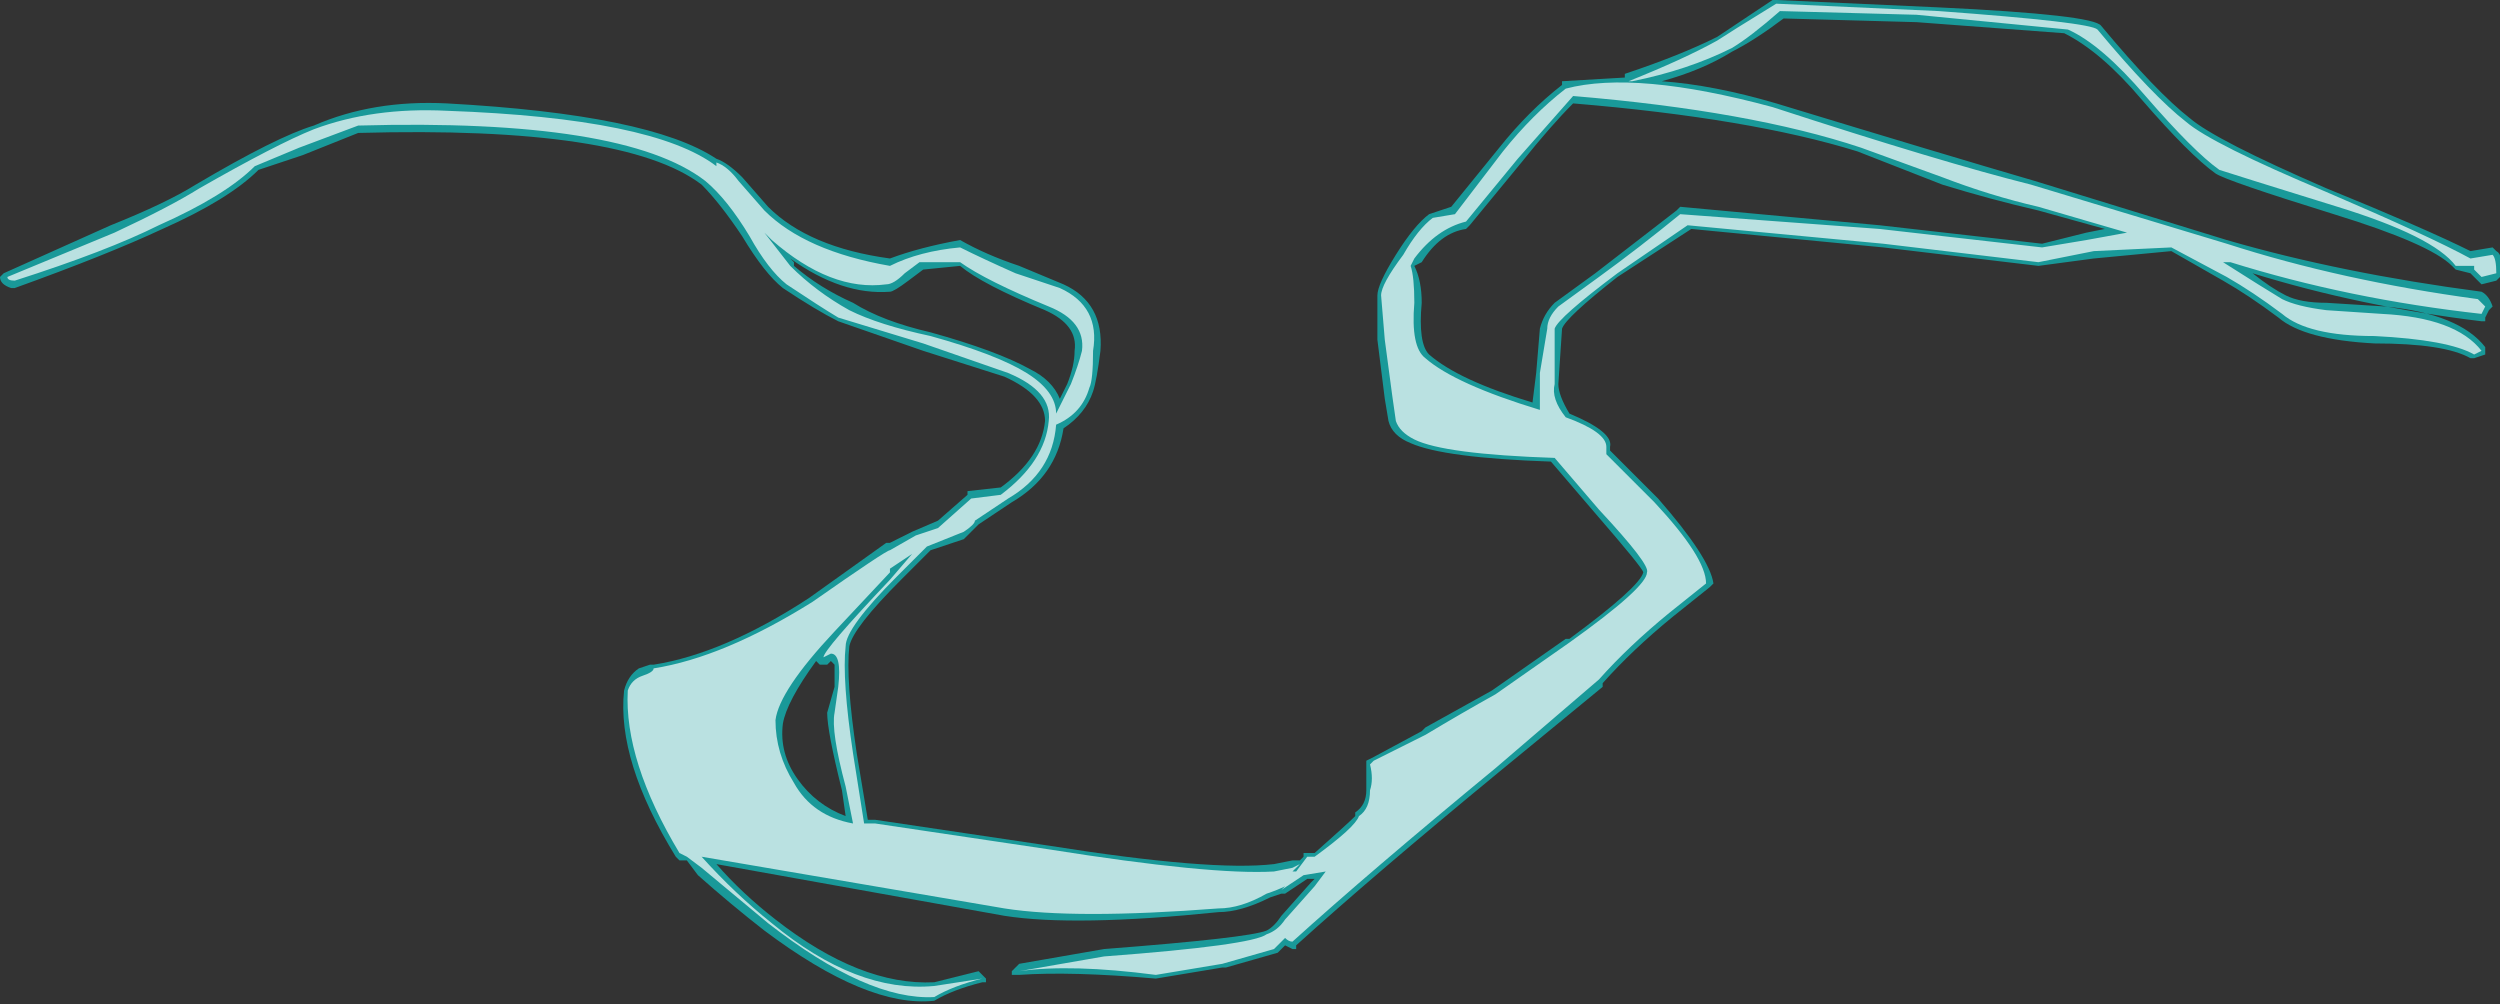 <?xml version="1.0" encoding="UTF-8" standalone="no"?>
<svg xmlns:ffdec="https://www.free-decompiler.com/flash" xmlns:xlink="http://www.w3.org/1999/xlink" ffdec:objectType="shape" height="13.6px" width="33.85px" xmlns="http://www.w3.org/2000/svg">
  <rect width="100%" height="100%" fill="#333333" stroke="none"/>
  <g transform="matrix(1.0, 0.0, 0.0, 1.0, 31.4, 23.45)">
    <path d="M2.05 -20.05 L2.35 -20.1 2.4 -20.05 Q2.5 -20.0 2.45 -19.75 L2.45 -19.7 2.4 -19.65 2.2 -19.6 2.15 -19.65 Q2.1 -19.7 2.05 -19.75 L1.85 -19.8 1.8 -19.85 Q1.5 -20.15 0.2 -20.55 -1.25 -21.0 -1.4 -21.1 -1.75 -21.35 -2.4 -22.1 -2.95 -22.75 -3.45 -23.0 L-5.45 -23.15 -7.25 -23.2 Q-7.65 -22.9 -7.95 -22.75 -8.35 -22.5 -8.9 -22.35 -8.2 -22.3 -7.35 -22.05 -5.05 -21.35 -3.85 -21.0 L-1.25 -20.2 Q0.3 -19.75 2.2 -19.5 2.3 -19.45 2.35 -19.3 L2.3 -19.25 2.25 -19.15 2.25 -19.1 2.2 -19.1 Q0.55 -19.3 -0.9 -19.75 -0.65 -19.55 -0.45 -19.45 -0.25 -19.35 0.1 -19.35 L0.9 -19.3 Q1.9 -19.2 2.25 -18.75 L2.25 -18.65 2.1 -18.6 2.05 -18.6 Q1.7 -18.8 0.75 -18.8 -0.2 -18.85 -0.55 -19.15 -0.95 -19.45 -1.3 -19.65 L-2.0 -20.05 -3.05 -19.95 -3.8 -19.85 -5.9 -20.1 -8.5 -20.35 -9.5 -19.7 Q-10.2 -19.15 -10.25 -19.0 L-10.3 -18.25 Q-10.3 -18.1 -10.15 -17.85 -9.55 -17.6 -9.6 -17.4 L-9.6 -17.35 -8.95 -16.7 Q-8.25 -15.9 -8.2 -15.55 L-8.25 -15.5 -8.75 -15.1 Q-9.3 -14.65 -9.7 -14.2 L-9.7 -14.15 -11.1 -13.0 Q-12.8 -11.6 -13.85 -10.65 L-13.85 -10.6 -13.9 -10.6 -14.0 -10.65 -14.1 -10.55 -14.8 -10.35 -14.85 -10.35 -15.75 -10.2 Q-16.9 -10.3 -17.6 -10.25 L-17.7 -10.25 -17.7 -10.3 -17.6 -10.4 -16.45 -10.6 Q-14.5 -10.75 -14.25 -10.85 -14.15 -10.9 -14.05 -11.05 L-13.65 -11.5 -13.6 -11.55 -13.7 -11.55 -14.0 -11.35 -14.05 -11.35 -14.2 -11.3 Q-14.6 -11.1 -14.9 -11.1 -16.85 -10.9 -17.8 -11.05 L-21.7 -11.75 Q-21.35 -11.35 -20.9 -11.0 -19.75 -10.1 -18.75 -10.15 L-18.15 -10.3 -18.05 -10.2 -18.05 -10.15 -18.1 -10.15 Q-18.5 -10.05 -18.75 -9.9 -19.65 -9.8 -21.05 -10.85 -21.5 -11.2 -21.95 -11.6 L-22.1 -11.8 -22.2 -11.8 -22.25 -11.85 Q-23.05 -13.15 -22.95 -14.1 -22.9 -14.3 -22.75 -14.4 L-22.6 -14.45 -22.55 -14.45 Q-21.6 -14.6 -20.45 -15.35 L-19.4 -16.1 -19.35 -16.1 -19.05 -16.25 -18.7 -16.4 -18.3 -16.75 -18.3 -16.8 -17.85 -16.85 Q-17.3 -17.25 -17.25 -17.75 -17.25 -18.1 -17.8 -18.35 L-18.9 -18.7 -20.05 -19.1 Q-20.35 -19.25 -20.8 -19.55 -21.05 -19.75 -21.35 -20.25 -21.65 -20.7 -21.9 -20.95 -22.95 -21.75 -26.55 -21.65 L-27.3 -21.35 -27.9 -21.15 Q-28.3 -20.75 -29.2 -20.35 -29.95 -20.0 -31.2 -19.55 L-31.25 -19.55 Q-31.4 -19.6 -31.4 -19.7 L-31.35 -19.75 -29.9 -20.4 Q-29.15 -20.7 -28.75 -20.95 -27.65 -21.6 -27.15 -21.75 -26.35 -22.1 -25.35 -22.05 -22.6 -21.9 -21.7 -21.3 -21.55 -21.25 -21.35 -21.05 L-21.0 -20.65 Q-20.45 -20.1 -19.35 -19.95 -18.95 -20.1 -18.4 -20.2 -18.05 -20.0 -17.6 -19.85 L-17.0 -19.6 Q-16.45 -19.35 -16.5 -18.7 -16.55 -18.3 -16.6 -18.15 -16.7 -17.85 -17.0 -17.65 -17.1 -17.0 -17.7 -16.65 L-18.15 -16.35 -18.35 -16.15 -18.8 -16.0 -19.2 -15.6 Q-19.85 -14.95 -19.9 -14.7 -19.95 -14.25 -19.8 -13.25 L-19.65 -12.35 -19.55 -12.35 -17.2 -12.0 Q-15.0 -11.65 -14.15 -11.75 L-13.9 -11.8 -13.8 -11.8 -13.75 -11.85 -13.75 -11.9 -13.6 -11.9 Q-13.15 -12.3 -13.05 -12.4 L-13.05 -12.45 Q-12.9 -12.55 -12.9 -12.75 -12.9 -12.9 -12.9 -13.1 L-12.9 -13.15 -12.8 -13.2 -12.15 -13.55 -12.1 -13.6 Q-11.65 -13.85 -11.2 -14.1 -10.7 -14.45 -10.2 -14.8 L-10.15 -14.8 Q-9.2 -15.5 -9.15 -15.7 -9.15 -15.75 -9.8 -16.5 L-10.4 -17.2 Q-11.85 -17.25 -12.3 -17.45 -12.55 -17.55 -12.6 -17.75 L-12.65 -18.05 -12.75 -18.85 -12.75 -19.45 Q-12.75 -19.6 -12.5 -20.0 -12.25 -20.4 -12.05 -20.55 L-11.75 -20.65 -11.1 -21.45 Q-10.7 -21.95 -10.25 -22.3 L-10.25 -22.35 -9.4 -22.4 -9.4 -22.45 Q-8.65 -22.7 -8.15 -22.95 L-7.4 -23.45 -7.35 -23.45 -5.15 -23.35 Q-3.05 -23.25 -2.95 -23.1 -2.2 -22.2 -1.75 -21.85 -1.4 -21.55 0.1 -20.9 1.45 -20.35 2.05 -20.05 M-10.8 -21.25 L-11.5 -20.4 -11.55 -20.35 Q-11.9 -20.3 -12.15 -19.9 L-12.25 -19.85 Q-12.15 -19.65 -12.15 -19.35 -12.2 -18.8 -12.05 -18.65 -11.65 -18.3 -10.65 -18.0 L-10.6 -18.4 -10.55 -19.0 Q-10.5 -19.2 -10.35 -19.35 L-9.8 -19.75 -8.7 -20.6 -8.65 -20.65 -5.95 -20.4 -3.75 -20.15 -3.15 -20.3 -2.9 -20.35 -3.8 -20.6 Q-4.45 -20.75 -5.1 -20.95 L-6.25 -21.4 Q-7.7 -21.85 -10.1 -22.05 -10.4 -21.75 -10.8 -21.25 M-19.1 -19.65 Q-19.3 -19.5 -19.35 -19.5 -20.0 -19.45 -20.7 -19.95 L-20.65 -19.9 -20.65 -19.85 Q-20.3 -19.55 -19.85 -19.35 -19.45 -19.1 -18.8 -18.95 -17.9 -18.7 -17.45 -18.45 -17.15 -18.3 -17.05 -18.05 L-16.95 -18.25 Q-16.85 -18.5 -16.85 -18.7 -16.8 -19.05 -17.25 -19.25 -18.1 -19.6 -18.4 -19.85 L-18.9 -19.8 -19.1 -19.65 M-20.3 -14.45 L-20.35 -14.5 Q-20.75 -13.95 -20.8 -13.65 -20.85 -13.25 -20.6 -12.9 -20.35 -12.55 -19.95 -12.4 L-20.0 -12.75 Q-20.2 -13.55 -20.2 -13.8 L-20.1 -14.15 Q-20.1 -14.35 -20.1 -14.45 L-20.15 -14.5 -20.2 -14.45 -20.3 -14.45" fill="#00ffff" fill-opacity="0.502" fill-rule="evenodd" stroke="none"/>
    <path d="M-20.05 -14.15 Q-20.0 -14.6 -20.15 -14.6 L-20.25 -14.55 Q-20.25 -14.65 -19.35 -15.6 L-19.05 -15.95 -19.35 -15.75 -19.35 -15.7 -20.1 -14.9 Q-20.85 -14.1 -20.9 -13.7 -20.9 -13.25 -20.65 -12.85 -20.4 -12.4 -19.85 -12.3 L-19.95 -12.8 Q-20.15 -13.55 -20.1 -13.8 L-20.05 -14.15 M-19.15 -19.75 Q-19.3 -19.6 -19.4 -19.6 -20.15 -19.5 -20.95 -20.2 L-21.05 -20.3 -20.7 -19.85 Q-20.35 -19.5 -19.9 -19.25 -19.5 -19.05 -18.8 -18.9 -17.9 -18.65 -17.5 -18.4 -17.1 -18.15 -17.1 -17.85 L-16.9 -18.25 Q-16.8 -18.5 -16.75 -18.7 -16.7 -19.1 -17.2 -19.3 -18.05 -19.65 -18.4 -19.9 L-18.95 -19.9 -19.15 -19.75 M-10.1 -22.15 L-10.85 -21.3 -11.55 -20.45 Q-11.95 -20.35 -12.25 -19.95 L-12.3 -19.85 Q-12.25 -19.7 -12.25 -19.35 -12.3 -18.75 -12.1 -18.6 -11.7 -18.25 -10.55 -17.9 L-10.55 -18.4 -10.45 -19.0 Q-10.45 -19.15 -10.3 -19.3 L-9.75 -19.7 Q-9.2 -20.1 -8.65 -20.55 L-5.95 -20.35 -3.75 -20.1 -3.15 -20.2 -2.6 -20.3 -3.8 -20.65 Q-4.45 -20.8 -5.1 -21.05 L-6.2 -21.45 Q-7.7 -21.95 -10.1 -22.15 M0.1 -19.25 L0.85 -19.2 Q1.85 -19.15 2.2 -18.7 L2.1 -18.65 Q1.75 -18.85 0.75 -18.9 -0.15 -18.9 -0.5 -19.2 -0.9 -19.5 -1.25 -19.7 L-2.0 -20.1 -3.05 -20.05 -3.8 -19.9 -5.9 -20.15 -8.55 -20.4 -9.5 -19.75 Q-10.3 -19.15 -10.35 -19.0 L-10.35 -18.25 Q-10.4 -18.05 -10.2 -17.8 -9.65 -17.6 -9.65 -17.4 L-9.65 -17.3 -9.0 -16.65 Q-8.3 -15.9 -8.3 -15.55 L-8.8 -15.15 Q-9.35 -14.7 -9.75 -14.25 L-11.15 -13.05 Q-12.85 -11.65 -13.9 -10.7 -13.95 -10.7 -14.0 -10.75 L-14.15 -10.6 -14.85 -10.4 -15.75 -10.25 Q-16.9 -10.4 -17.6 -10.3 L-16.45 -10.5 Q-14.45 -10.65 -14.25 -10.8 -14.1 -10.85 -14.0 -11.0 L-13.6 -11.45 -13.45 -11.65 -13.75 -11.6 -14.05 -11.4 -14.0 -11.45 Q-14.1 -11.4 -14.25 -11.35 -14.6 -11.15 -14.9 -11.15 -16.85 -11.0 -17.8 -11.15 L-21.9 -11.85 Q-21.45 -11.35 -20.95 -10.95 -19.8 -10.0 -18.75 -10.1 L-18.1 -10.2 Q-18.5 -10.1 -18.75 -9.95 -19.65 -9.9 -21.0 -10.95 L-21.9 -11.7 -22.1 -11.85 -22.2 -11.9 Q-22.95 -13.15 -22.9 -14.1 -22.85 -14.25 -22.7 -14.3 -22.55 -14.35 -22.55 -14.4 -21.6 -14.55 -20.4 -15.3 -19.4 -16.0 -19.35 -16.0 L-19.0 -16.2 -18.7 -16.3 -18.25 -16.7 -17.85 -16.75 Q-17.25 -17.2 -17.2 -17.75 -17.15 -18.15 -17.75 -18.4 L-18.9 -18.8 -20.05 -19.15 Q-20.3 -19.3 -20.75 -19.6 -21.0 -19.8 -21.25 -20.25 -21.55 -20.75 -21.85 -21.0 -22.95 -21.85 -26.55 -21.75 L-27.35 -21.45 -27.95 -21.2 Q-28.35 -20.8 -29.25 -20.4 -29.95 -20.05 -31.2 -19.65 -31.3 -19.65 -31.3 -19.7 L-29.85 -20.3 Q-29.1 -20.65 -28.7 -20.9 -27.65 -21.5 -27.15 -21.7 -26.35 -22.0 -25.35 -21.95 -22.55 -21.85 -21.7 -21.2 L-21.7 -21.25 Q-21.55 -21.2 -21.4 -21.0 L-21.05 -20.6 Q-20.5 -20.05 -19.35 -19.85 -18.95 -20.05 -18.4 -20.1 -18.1 -19.95 -17.65 -19.75 L-17.05 -19.55 Q-16.5 -19.3 -16.6 -18.7 -16.6 -18.3 -16.65 -18.2 -16.75 -17.85 -17.1 -17.7 -17.15 -17.05 -17.75 -16.7 L-18.2 -16.4 Q-18.2 -16.35 -18.35 -16.25 L-18.85 -16.05 -19.25 -15.65 Q-19.95 -14.95 -19.95 -14.7 -20.0 -14.25 -19.85 -13.25 L-19.7 -12.3 -19.55 -12.3 -17.2 -11.95 Q-15.0 -11.6 -14.15 -11.65 L-13.9 -11.7 -13.8 -11.75 -13.9 -11.65 -13.85 -11.65 -13.7 -11.85 -13.6 -11.85 Q-13.05 -12.25 -13.0 -12.4 -12.85 -12.5 -12.85 -12.75 -12.8 -12.9 -12.85 -13.1 L-12.8 -13.15 -12.1 -13.5 Q-11.6 -13.8 -11.15 -14.05 L-10.15 -14.75 Q-9.1 -15.5 -9.1 -15.7 -9.05 -15.8 -9.75 -16.55 L-10.35 -17.25 Q-11.85 -17.3 -12.25 -17.5 -12.45 -17.6 -12.5 -17.75 L-12.55 -18.1 -12.65 -18.85 -12.7 -19.45 Q-12.7 -19.6 -12.4 -20.0 -12.2 -20.35 -12.0 -20.5 L-11.7 -20.55 -11.05 -21.4 Q-10.65 -21.9 -10.2 -22.25 -9.25 -22.5 -7.4 -22.0 -5.1 -21.25 -3.9 -20.95 L-1.25 -20.15 Q0.3 -19.65 2.15 -19.4 L2.25 -19.3 2.2 -19.2 Q0.4 -19.4 -1.2 -19.9 L-1.3 -19.9 Q-0.75 -19.55 -0.5 -19.4 -0.3 -19.3 0.1 -19.25 M2.05 -19.95 L2.35 -20.0 Q2.4 -19.95 2.4 -19.75 L2.2 -19.7 2.1 -19.8 2.1 -19.85 1.85 -19.85 Q1.55 -20.25 0.25 -20.65 -1.2 -21.1 -1.35 -21.15 -1.7 -21.4 -2.35 -22.15 -2.95 -22.85 -3.4 -23.05 L-5.45 -23.25 -7.3 -23.3 Q-7.7 -22.95 -7.95 -22.8 -8.55 -22.5 -9.3 -22.35 L-9.35 -22.35 Q-8.6 -22.65 -8.15 -22.9 -8.0 -23.0 -7.35 -23.4 L-5.15 -23.3 Q-3.1 -23.15 -3.0 -23.05 -2.25 -22.15 -1.8 -21.8 -1.45 -21.5 0.1 -20.85 1.5 -20.25 2.05 -19.95" fill="#ffffff" fill-opacity="0.702" fill-rule="evenodd" stroke="none"/>
  </g>
</svg>
